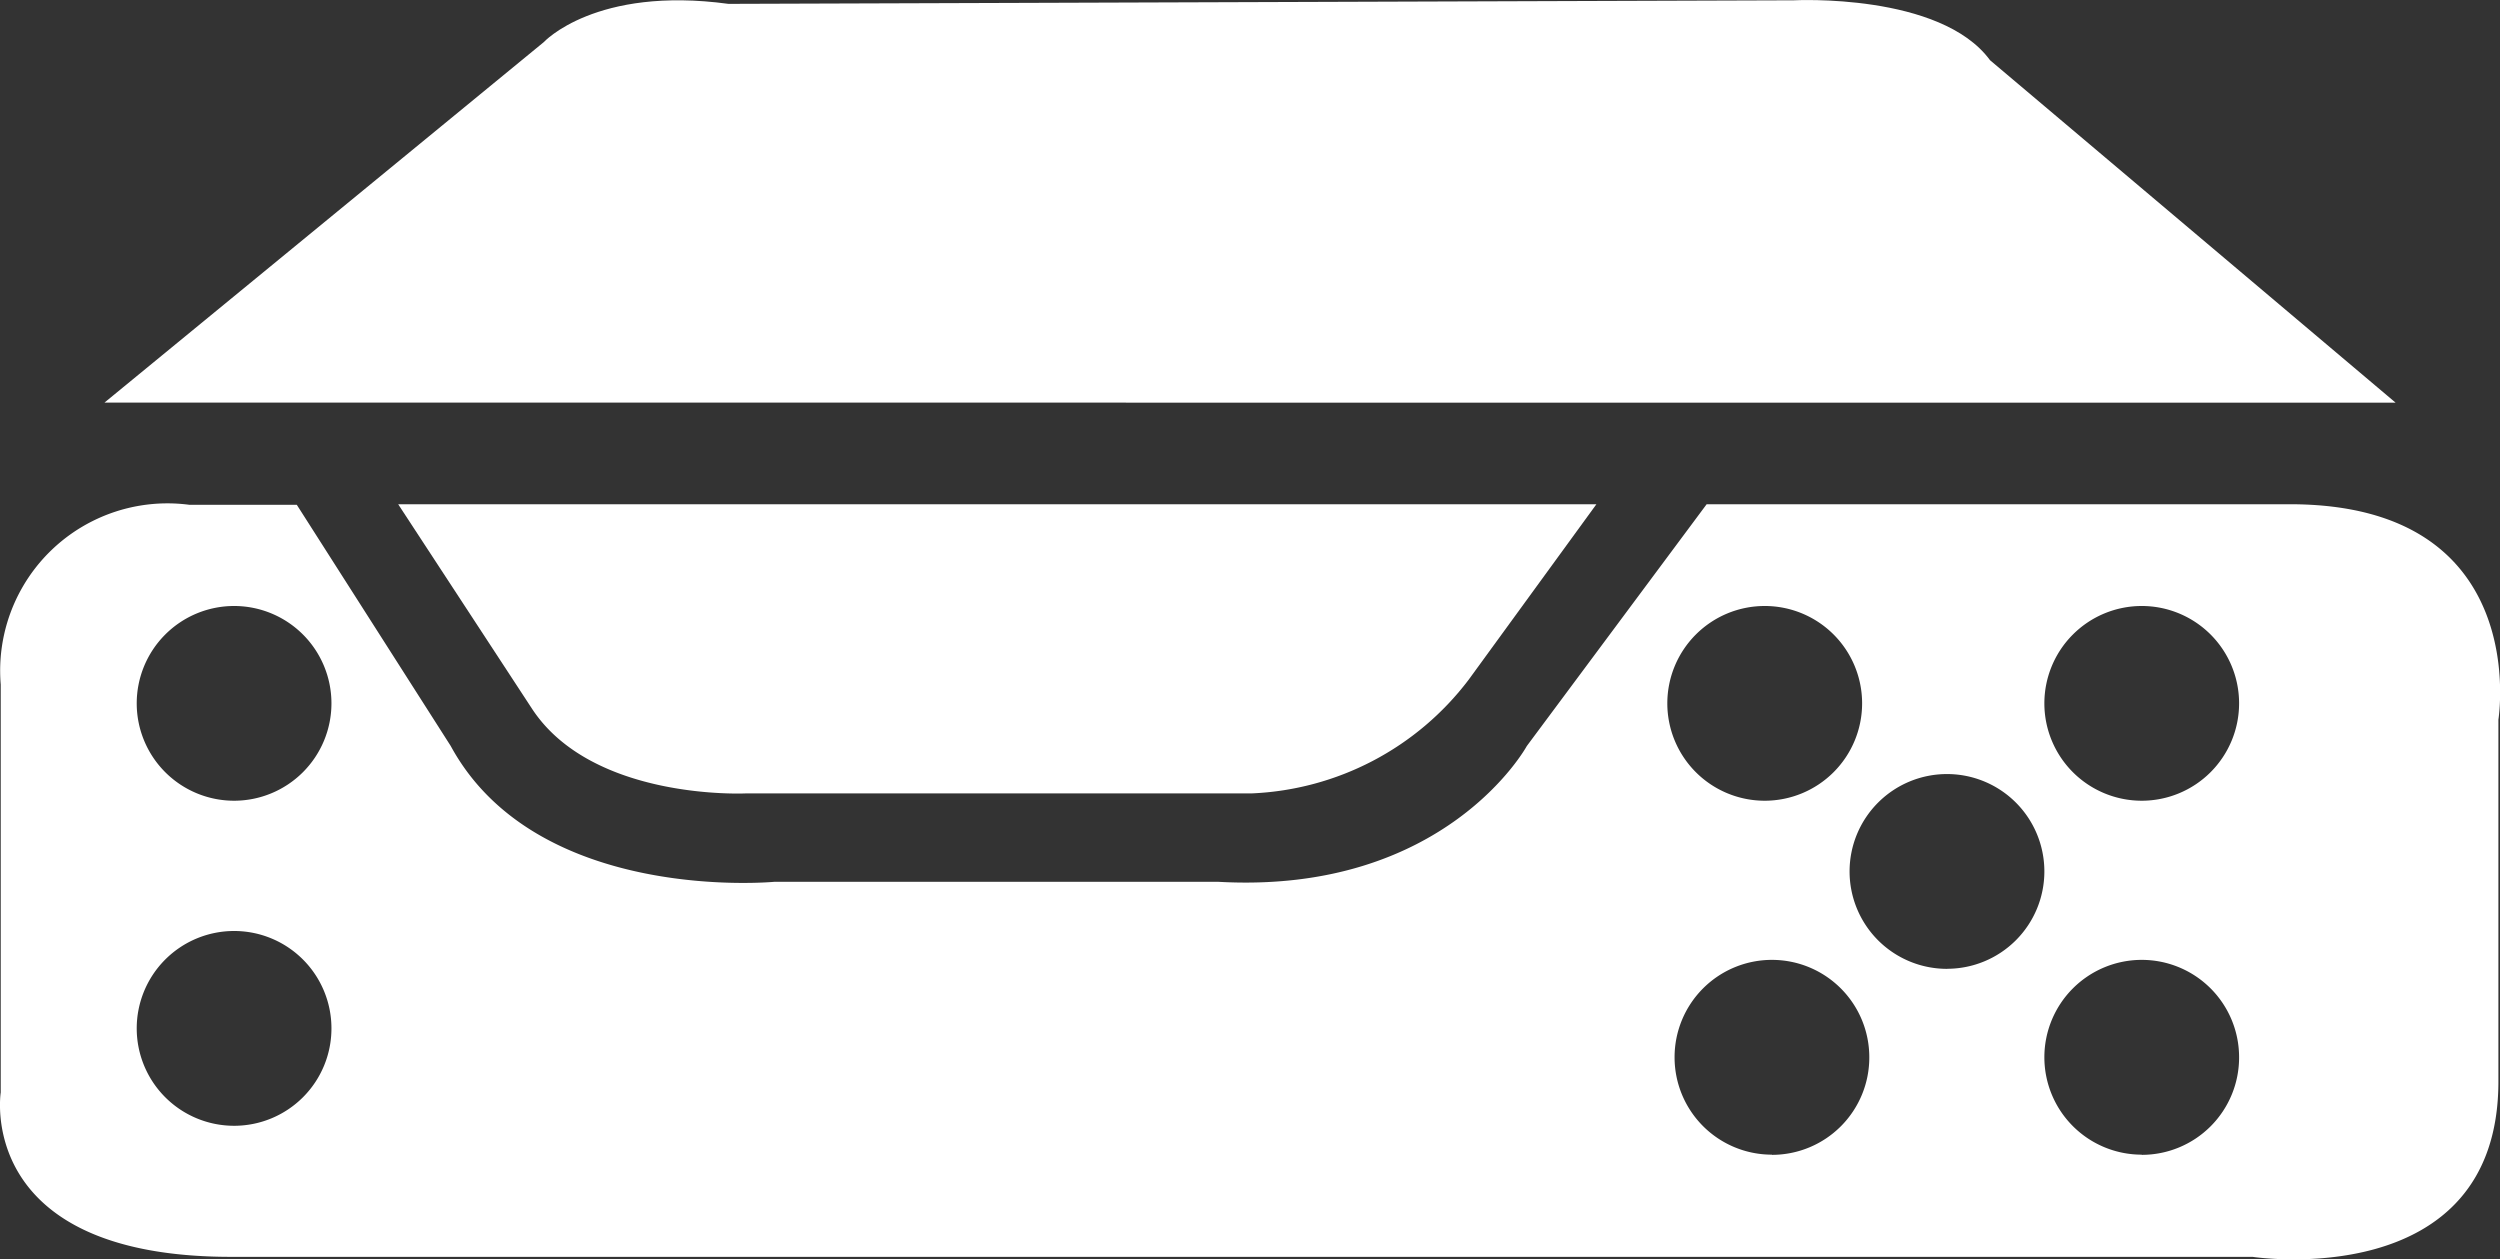 <svg id="Group_18" data-name="Group 18" xmlns="http://www.w3.org/2000/svg" width="40.685" height="20.495" viewBox="0 0 40.685 20.495">
  <rect x="0" y="0" width="40.685" height="20.495" fill="#333333" stroke="none"/>
  <path id="Path_1429" data-name="Path 1429" d="M-1190.722-793.852l7.149-5.866s.843-.917,3.006-.623l17.341-.058s2.383-.125,3.19.975l6.6,5.573Z" transform="translate(1192.422 800.404)" fill="#fff"/>
  <g id="Group_17" data-name="Group 17" transform="translate(0 8.206)">
    <path id="Path_1430" data-name="Path 1430" d="M-1177.548-777.788h19.5l-2.077,2.853a4.679,4.679,0,0,1-3.537,1.853h-8.23s-2.5.122-3.482-1.384Z" transform="translate(1184.028 777.788)" fill="#fff"/>
    <path id="Path_1431" data-name="Path 1431" d="M-1158.14-777.788h-9.492l-2.926,3.934s-1.32,2.423-5.031,2.21h-7.208s-3.869.374-5.274-2.21l-2.505-3.925h-1.749a2.723,2.723,0,0,0-3.069,2.926v6.637s-.428,2.676,3.747,2.676h32.9s4,.607,4-2.855v-5.888S-1154.18-777.788-1158.14-777.788Zm-33.457,10.115a1.585,1.585,0,0,1-1.584-1.585,1.585,1.585,0,0,1,1.584-1.585,1.584,1.584,0,0,1,1.585,1.585A1.584,1.584,0,0,1-1191.6-767.673Zm0-5.29a1.585,1.585,0,0,1-1.584-1.584,1.585,1.585,0,0,1,1.584-1.585,1.584,1.584,0,0,1,1.585,1.585A1.585,1.585,0,0,1-1191.6-772.963Zm24.91-3.169a1.584,1.584,0,0,1,1.585,1.585,1.585,1.585,0,0,1-1.585,1.584,1.585,1.585,0,0,1-1.585-1.584A1.585,1.585,0,0,1-1166.687-776.132Zm.118,8.929a1.584,1.584,0,0,1-1.585-1.585,1.584,1.584,0,0,1,1.585-1.585,1.584,1.584,0,0,1,1.584,1.585A1.584,1.584,0,0,1-1166.569-767.2Zm2.848-3.024a1.585,1.585,0,0,1-1.585-1.585,1.585,1.585,0,0,1,1.585-1.585,1.584,1.584,0,0,1,1.585,1.585A1.584,1.584,0,0,1-1163.721-770.228Zm3.169,3.024a1.585,1.585,0,0,1-1.584-1.585,1.585,1.585,0,0,1,1.584-1.585,1.584,1.584,0,0,1,1.585,1.585A1.584,1.584,0,0,1-1160.552-767.2Zm0-5.76a1.585,1.585,0,0,1-1.584-1.584,1.585,1.585,0,0,1,1.584-1.585,1.584,1.584,0,0,1,1.585,1.585A1.585,1.585,0,0,1-1160.552-772.963Z" transform="translate(1195.406 777.788)" fill="#fff"/>
  </g>
</svg>
